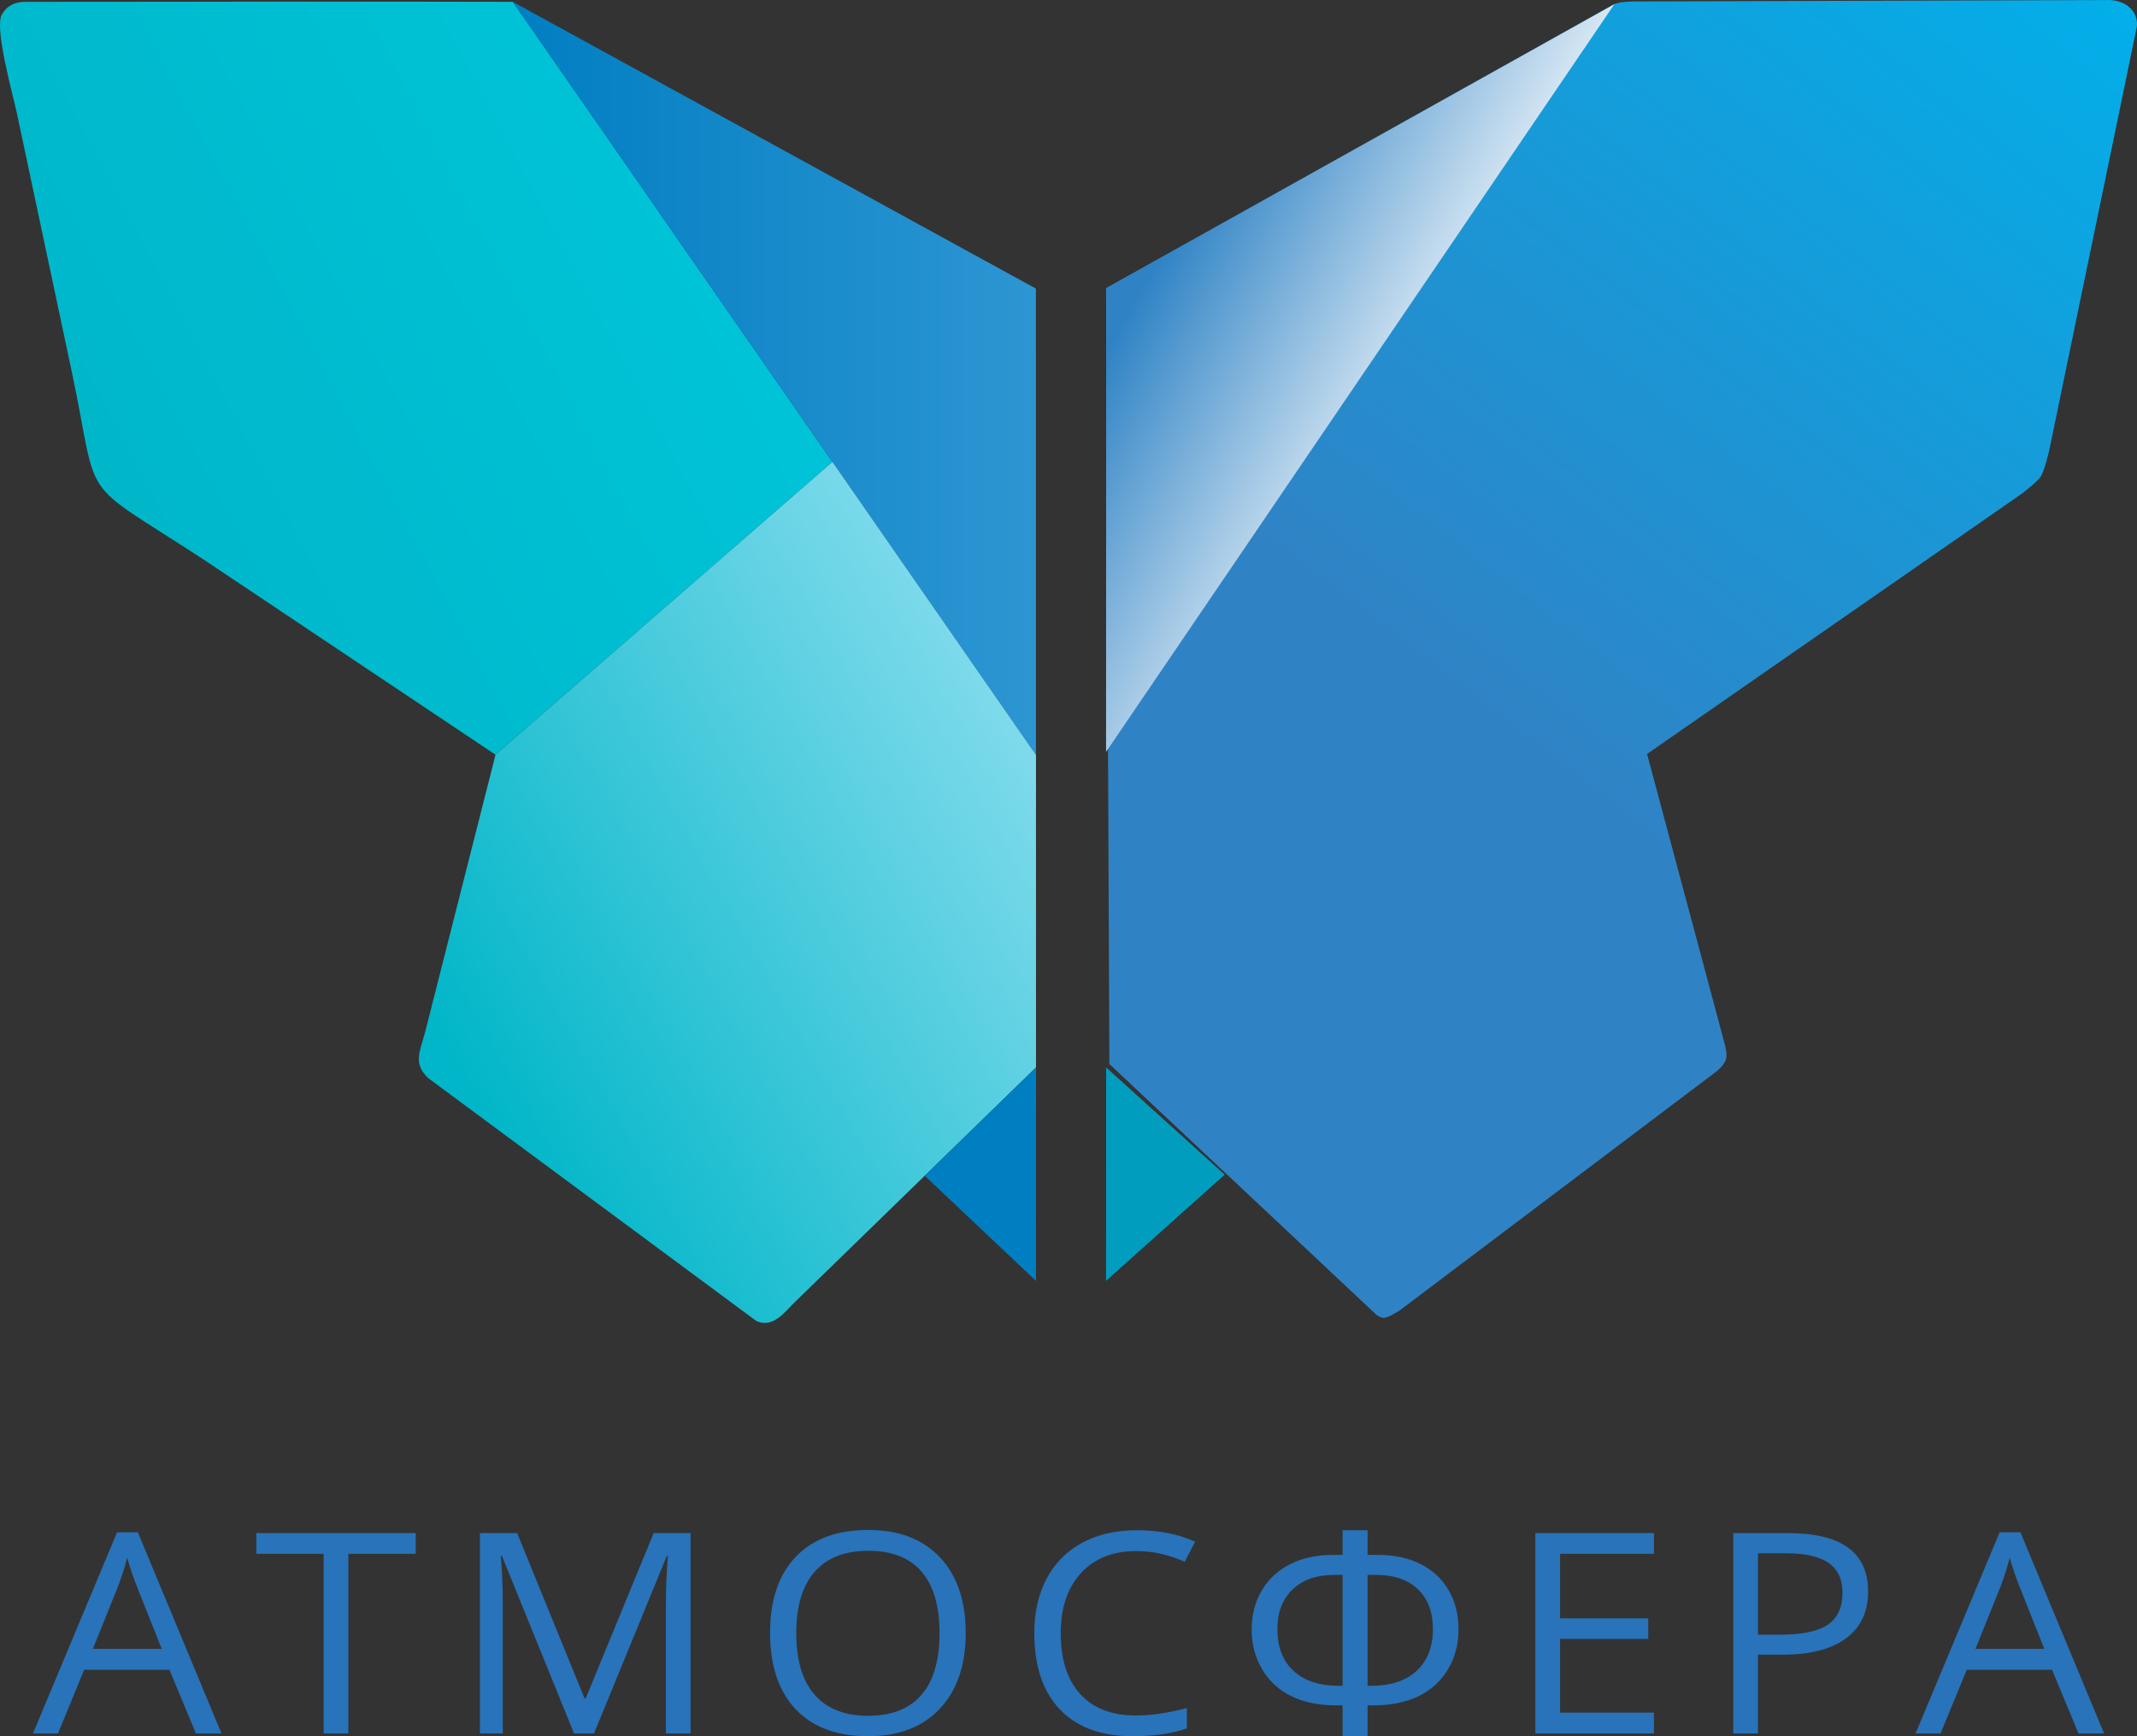 <svg width="80" height="65" viewBox="0 0 80 65" fill="none" xmlns="http://www.w3.org/2000/svg">
<rect x="0" y="0" width="80" height="65" fill="#333333" stroke="none"/>
<path d="M6.054 61.727L5.128 59.402C5.009 59.108 4.885 58.748 4.758 58.32C4.678 58.648 4.564 59.009 4.415 59.402L3.478 61.727H6.054ZM76.529 61.727L75.604 59.402C75.484 59.108 75.361 58.748 75.233 58.32C75.154 58.648 75.039 59.009 74.891 59.402L73.954 61.727H76.529ZM77.81 64.897L76.819 62.512H73.627L72.647 64.897H71.71L74.858 57.366H75.636L78.768 64.897H77.81ZM65.811 61.198H66.644C67.464 61.198 68.058 61.073 68.425 60.824C68.792 60.574 68.975 60.174 68.975 59.623C68.975 59.127 68.803 58.758 68.457 58.515C68.113 58.272 67.575 58.151 66.846 58.151H65.811V61.198ZM69.934 59.582C69.934 60.342 69.659 60.925 69.109 61.334C68.558 61.743 67.771 61.947 66.748 61.947H65.811V64.897H64.885V57.397H66.949C68.939 57.397 69.934 58.125 69.934 59.582ZM61.916 64.897H57.477V57.396H61.916V58.171H58.403V60.587H61.703V61.357H58.403V64.118H61.916V64.897ZM51.197 63.112H51.333C52.063 63.112 52.63 62.925 53.035 62.55C53.439 62.175 53.642 61.655 53.642 60.988C53.642 60.355 53.455 59.859 53.081 59.5C52.707 59.141 52.184 58.961 51.512 58.961H51.197V63.112ZM50.26 58.961H49.95C49.288 58.961 48.768 59.143 48.389 59.505C48.01 59.867 47.82 60.362 47.82 60.988C47.82 61.661 48.022 62.184 48.425 62.555C48.828 62.926 49.396 63.112 50.129 63.112H50.26V58.961ZM50.26 57.288H51.197V58.212H51.578C52.198 58.212 52.737 58.328 53.193 58.561C53.648 58.794 53.997 59.122 54.238 59.546C54.48 59.97 54.601 60.455 54.601 60.998C54.601 61.565 54.465 62.071 54.195 62.514C53.924 62.957 53.554 63.29 53.084 63.512C52.614 63.734 52.059 63.845 51.42 63.845H51.197V65H50.26V63.845H50.015C49.376 63.845 48.822 63.732 48.354 63.507C47.885 63.281 47.519 62.946 47.253 62.501C46.989 62.057 46.856 61.559 46.856 61.009C46.856 60.468 46.979 59.985 47.224 59.562C47.469 59.137 47.82 58.806 48.277 58.569C48.735 58.331 49.274 58.212 49.895 58.212H50.26V57.288ZM42.542 58.068C41.667 58.068 40.975 58.343 40.47 58.892C39.963 59.441 39.71 60.192 39.71 61.147C39.71 62.129 39.954 62.887 40.442 63.423C40.931 63.958 41.627 64.225 42.531 64.225C43.087 64.225 43.72 64.131 44.431 63.943V64.707C43.88 64.902 43.199 65 42.39 65C41.217 65 40.311 64.664 39.674 63.994C39.037 63.324 38.719 62.371 38.719 61.137C38.719 60.364 38.872 59.687 39.178 59.105C39.485 58.523 39.929 58.076 40.508 57.76C41.087 57.446 41.769 57.288 42.553 57.288C43.388 57.288 44.117 57.432 44.742 57.719L44.35 58.468C43.747 58.202 43.144 58.068 42.542 58.068ZM29.808 61.136C29.808 62.153 30.038 62.923 30.497 63.448C30.956 63.973 31.623 64.235 32.498 64.235C33.38 64.235 34.047 63.974 34.497 63.45C34.947 62.927 35.172 62.156 35.172 61.136C35.172 60.128 34.948 59.362 34.5 58.841C34.051 58.319 33.388 58.058 32.509 58.058C31.627 58.058 30.956 58.321 30.497 58.846C30.038 59.371 29.808 60.135 29.808 61.136ZM36.152 61.136C36.152 62.337 35.83 63.281 35.186 63.968C34.541 64.656 33.645 65 32.498 65C31.325 65 30.42 64.662 29.783 63.987C29.146 63.311 28.828 62.358 28.828 61.126C28.828 59.905 29.147 58.959 29.786 58.287C30.425 57.615 31.333 57.278 32.509 57.278C33.653 57.278 34.546 57.621 35.189 58.304C35.831 58.989 36.152 59.933 36.152 61.136ZM21.49 64.897L18.789 58.248H18.746C18.797 58.775 18.822 59.401 18.822 60.126V64.897H17.967V57.396H19.361L21.883 63.584H21.926L24.47 57.396H25.853V64.897H24.927V60.065C24.927 59.51 24.952 58.908 25.003 58.258H24.96L22.237 64.897H21.49ZM13.042 64.897H12.116V58.171H9.595V57.396H15.564V58.171H13.042V64.897ZM7.334 64.897L6.343 62.512H3.151L2.171 64.897H1.234L4.382 57.366H5.161L8.292 64.897H7.334Z" fill="#2873B9"/>
<path fill-rule="evenodd" clip-rule="evenodd" d="M18.55 28.255L31.162 17.292L19.198 0.068C13.428 0.052 6.732 0.068 0.954 0.068C0.509 0.068 0.24 0.251 0.07 0.54C-0.224 1.04 0.493 3.583 0.623 4.198L2.681 13.889C3.766 19.002 2.791 17.799 7.624 20.949L18.55 28.255Z" fill="url(#paint0_linear_3001_47010)"/>
<path fill-rule="evenodd" clip-rule="evenodd" d="M38.781 28.265L38.78 10.805L19.195 0.068L38.781 28.265Z" fill="url(#paint1_linear_3001_47010)"/>
<path fill-rule="evenodd" clip-rule="evenodd" d="M15.915 38.639C15.717 39.381 15.452 39.817 16.035 40.366L28.318 49.458C28.96 49.744 29.402 49.081 29.767 48.737L38.783 39.963L38.783 28.264L31.162 17.292L18.55 28.255L15.915 38.639Z" fill="url(#paint2_linear_3001_47010)"/>
<path fill-rule="evenodd" clip-rule="evenodd" d="M34.617 44.018L38.782 47.953L38.784 39.963L34.617 44.018Z" fill="#007EC2"/>
<path d="M45.847 43.977L41.409 39.962L41.406 47.952L45.847 43.977Z" fill="#009DBE"/>
<path fill-rule="evenodd" clip-rule="evenodd" d="M78.943 0H78.936H78.925C78.892 0 78.874 0.002 78.874 0.002L61.634 0.053C61.198 0.049 60.642 0.047 60.42 0.162L41.406 10.789L41.53 39.834L51.54 49.235C51.628 49.289 51.726 49.34 51.787 49.34C51.983 49.338 52.405 49.054 52.405 49.054L64.249 40.119C64.249 40.119 64.525 39.909 64.607 39.677C64.677 39.476 64.576 39.125 64.576 39.125L61.659 28.227L75.658 18.503C75.658 18.503 76.248 18.06 76.387 17.855C76.547 17.619 76.72 16.834 76.72 16.834L79.978 1.077C79.978 1.077 80.098 0.678 79.777 0.334C79.499 0.035 79.101 0.001 78.943 0Z" fill="url(#paint3_linear_3001_47010)"/>
<path fill-rule="evenodd" clip-rule="evenodd" d="M41.411 10.792L41.406 28.149L60.437 0.155L41.411 10.792Z" fill="url(#paint4_linear_3001_47010)"/>
<defs>
<linearGradient id="paint0_linear_3001_47010" x1="1.72" y1="20.583" x2="28.683" y2="6.368" gradientUnits="userSpaceOnUse">
<stop stop-color="#00B5C8"/>
<stop offset="1" stop-color="#00C5D9"/>
</linearGradient>
<linearGradient id="paint1_linear_3001_47010" x1="19.195" y1="14.258" x2="38.916" y2="14.258" gradientUnits="userSpaceOnUse">
<stop stop-color="#007EC2"/>
<stop offset="1" stop-color="#2D96D2"/>
</linearGradient>
<linearGradient id="paint2_linear_3001_47010" x1="16.373" y1="38.928" x2="37.72" y2="26.97" gradientUnits="userSpaceOnUse">
<stop stop-color="#00B6C8"/>
<stop offset="1" stop-color="#7DDAEB"/>
</linearGradient>
<linearGradient id="paint3_linear_3001_47010" x1="77.958" y1="-3.213" x2="55.002" y2="26.386" gradientUnits="userSpaceOnUse">
<stop stop-color="#00B1EB"/>
<stop offset="1" stop-color="#2F83C5"/>
</linearGradient>
<linearGradient id="paint4_linear_3001_47010" x1="54.405" y1="15.808" x2="43.416" y2="9.643" gradientUnits="userSpaceOnUse">
<stop stop-color="#FEFEFE"/>
<stop offset="1" stop-color="#2F83C5"/>
</linearGradient>
</defs>
</svg>
